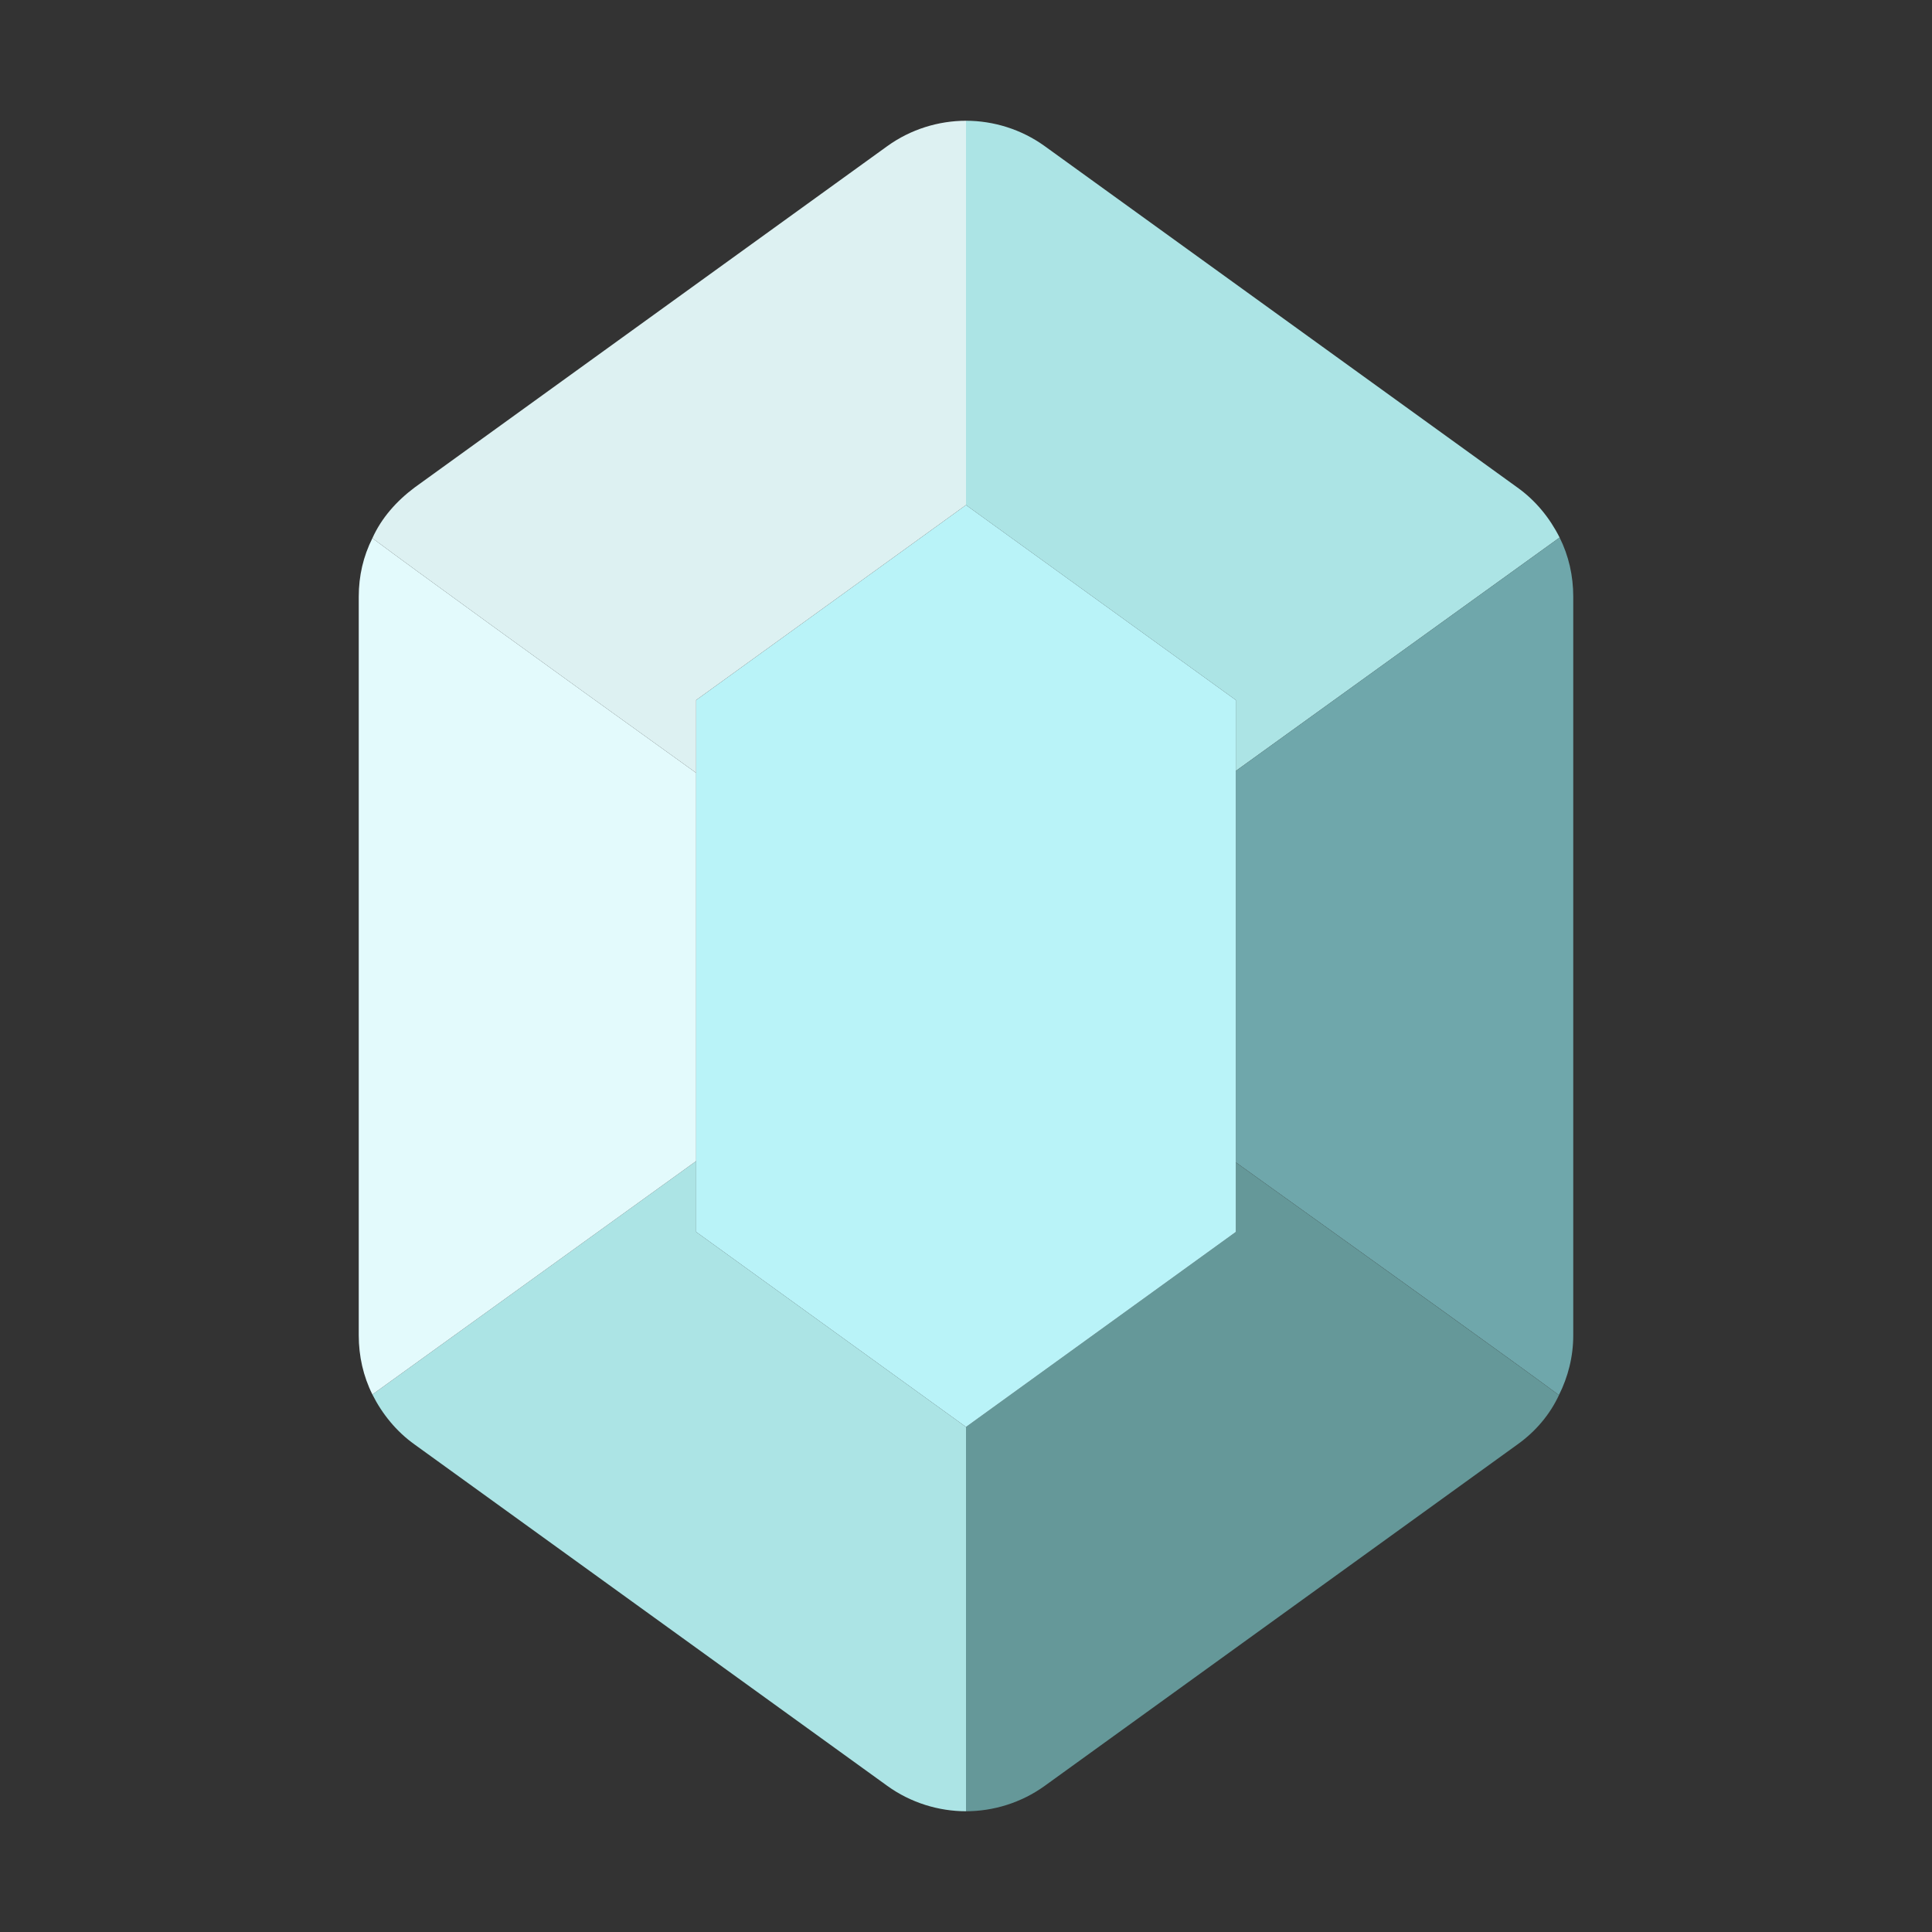 <?xml version="1.0" ?><svg style="enable-background:new 0 0 32 32;" version="1.1" viewBox="0 0 32 32" xml:space="preserve" xmlns="http://www.w3.org/2000/svg" xmlns:xlink="http://www.w3.org/1999/xlink"><rect x="0" y="0" width="32" height="32" fill="#333333" stroke="none"/><style type="text/css">
	.st0{fill:#B9F3F8;}
	.st1{fill:#55C1FA;}
	.st2{fill:#FBC34E;}
	.st3{opacity:0.05;}
	.st4{fill:#FFFFFF;}
	.st5{fill:#7A442A;}
	.st6{fill:#C77C58;}
	.st7{fill:#E4EDF2;}
	.st8{fill:#F25949;}
	.st9{fill:#FA9B55;}
	.st10{fill:#E5A533;}
	.st11{fill:#6FA7AB;}
	.st12{fill:#20A56C;}
	.st13{fill:#F2C09E;}
	.st14{fill:#F4E8D0;}
	.st15{fill:#F2AB38;}
	.st16{fill:#393B3D;}
	.st17{fill:#ACE4E5;}
	.st18{fill:#659899;}
	.st19{fill:#E3FAFC;}
	.st20{fill:#DDF1F2;}
	.st21{fill:#16F293;}
	.st22{fill:#5C3320;}
	.st23{fill:#AD410D;}
	.st24{fill:#8B9CA5;}
	.st25{fill:#B26C50;}
	.st26{fill:none;}
	.st27{fill:#DAE1E5;}
	.st28{fill:#425158;}
	.st29{fill:#829299;}
	.st30{fill:#A5795C;}
	.st31{fill:#7A7468;}
	.st32{fill:#7B3ABF;}
	.st33{fill:#B564FF;}
	.st34{fill:#2B617D;}
</style><g id="Magnifier"/><g id="Gear"/><g id="Home"/><g id="Shield"/><g id="Star"/><g id="Flash"/><g id="Heart"/><g id="Hearts"/><g id="Shopping_Bag"/><g id="Token"/><g id="Warning"/><g id="Warning_B"/><g id="Chat"/><g id="Diamond"/><g id="Hanger"/><g id="Warning_C"/><g id="Potion"/><g id="Hourglass"/><g id="Trophy"/><g id="Bomb"/><g id="Gem"><g><path class="st17" d="M20.469,11.595v1.174l5.363-3.866c-0.162-0.323-0.398-0.614-0.7-0.829L17.303,2.42    C16.915,2.14,16.452,2,16,2v6.365L20.469,11.595z"/><path class="st11" d="M25.832,8.903l-5.363,3.866v6.483c2.585,1.852,4.685,3.36,5.352,3.855c0.151-0.302,0.237-0.635,0.237-0.991    V9.883C26.058,9.538,25.983,9.205,25.832,8.903z"/><path class="st18" d="M20.469,20.405L16,23.635V30c0.452,0,0.915-0.14,1.303-0.42l7.829-5.654    c0.302-0.215,0.538-0.495,0.689-0.818c-0.668-0.495-2.768-2.003-5.352-3.855V20.405z"/><path class="st17" d="M11.531,20.405v-1.174l-5.363,3.866c0.162,0.323,0.398,0.614,0.7,0.829l7.829,5.654    C15.085,29.86,15.548,30,16,30v-6.365L11.531,20.405z"/><path class="st19" d="M11.531,12.802C8.935,10.938,6.846,9.42,6.168,8.914C6.017,9.215,5.942,9.538,5.942,9.883v12.234    c0,0.345,0.075,0.678,0.226,0.98l5.363-3.866V12.802z"/><polygon class="st0" points="16,8.365 11.531,11.595 11.531,12.802 11.531,19.231 11.531,20.405 16,23.635 20.469,20.405     20.469,19.252 20.469,12.769 20.469,11.595   "/><path class="st20" d="M11.531,11.595L16,8.365V2c-0.452,0-0.915,0.14-1.303,0.42L6.868,8.074C6.566,8.3,6.318,8.58,6.168,8.914    c0.678,0.506,2.768,2.025,5.363,3.888V11.595z"/></g></g><g id="Spell_Book"/><g id="User"/><g id="Users"/><g id="Treasure_Chest"/><g id="Treasure_Chest_Open"/><g id="Sack"/><g id="Fishing_Pin"/><g id="Sword"/><g id="Sword_And_Shield"/><g id="Backpack"/><g id="Key"/><g id="Meat"/><g id="Skull"/><g id="Store"/><g id="Helmet"/><g id="Anvil"/><g id="Axe"/><g id="Spear"/><g id="Food"/><g id="Bow"/><g id="Scroll"/><g id="Armor"/><g id="Hat"/><g id="Wand"/><g id="Map"/><g id="Mushroom"/><g id="Feather"/><g id="Wings"/><g id="Fish"/></svg>